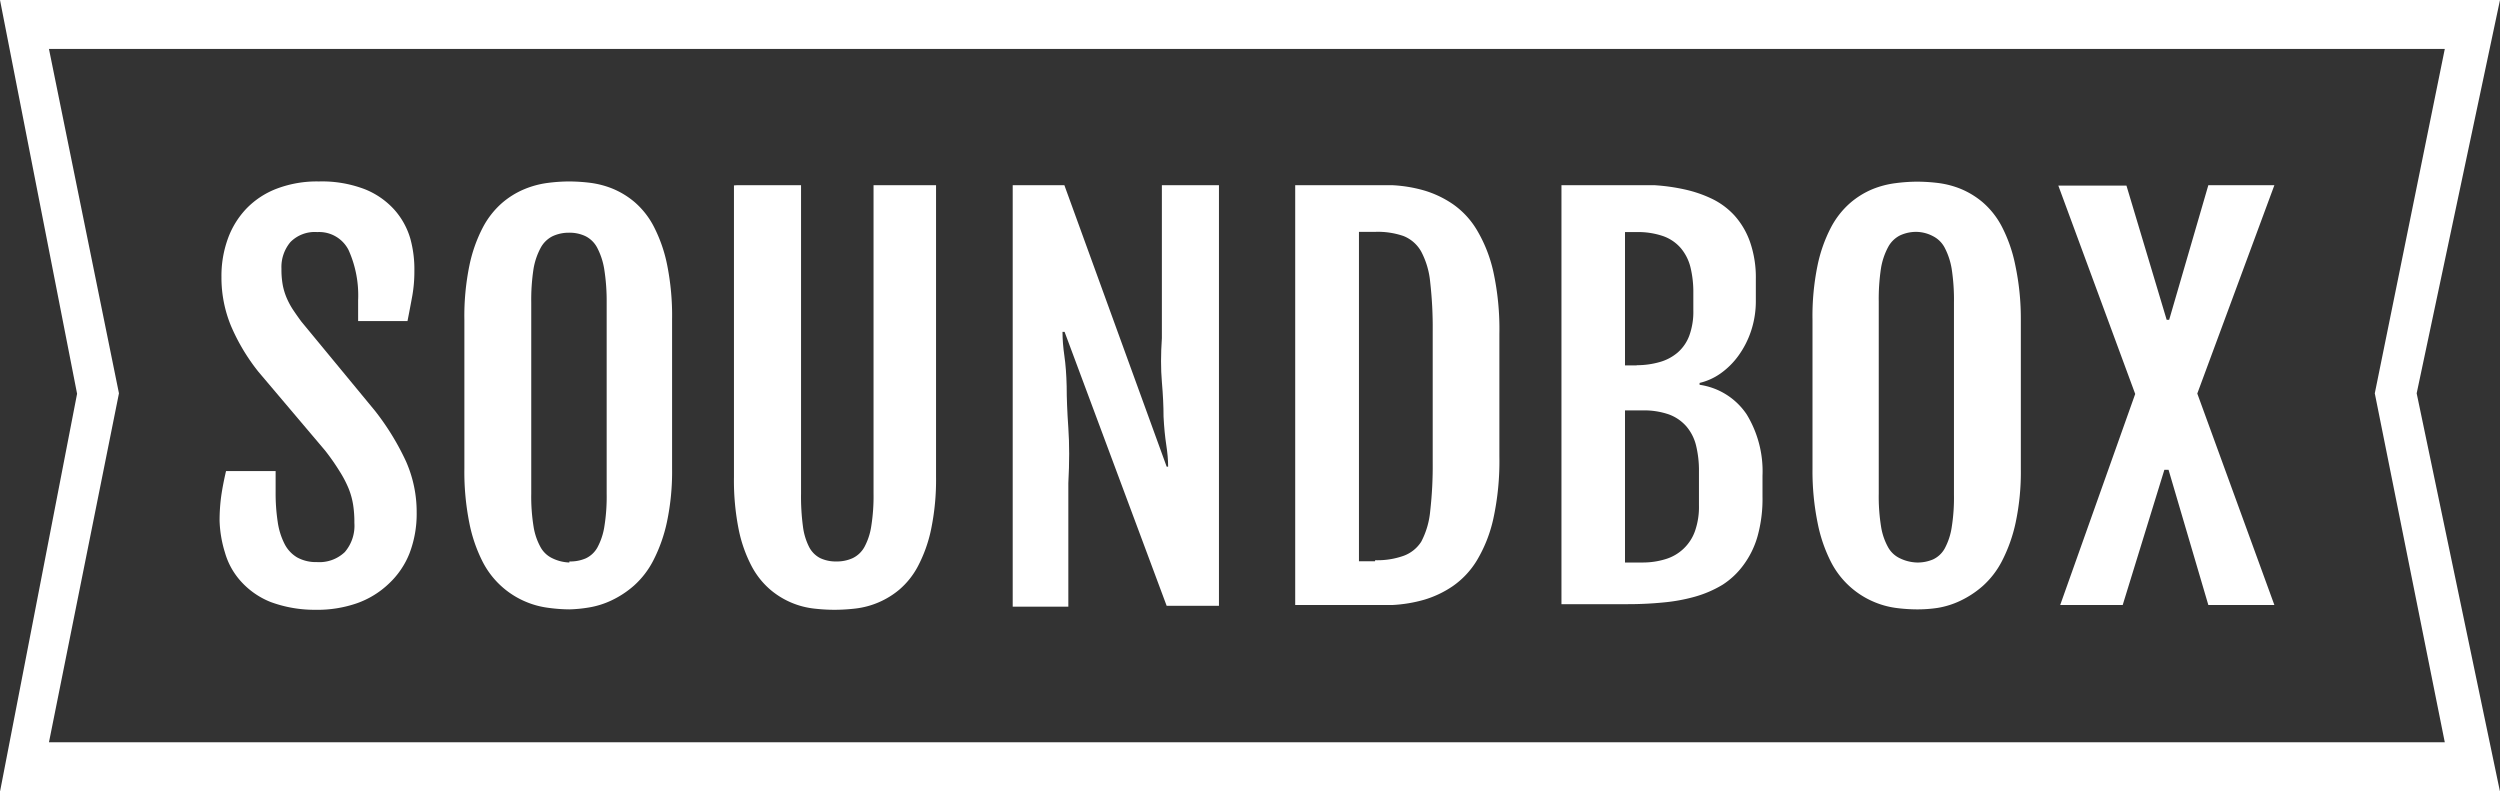 <svg id="HOME" xmlns="http://www.w3.org/2000/svg" viewBox="0 0 120 37.98"><rect x="0" y="0" width="120" height="37.98" fill="#333333" stroke="none"/><defs><style>.cls-1{fill:#fff;}</style></defs><title>logos</title><g id="LOGO"><path class="cls-1" d="M10.54,25a8.69,8.69,0,0,1,.08-1.2q0.08-.55.23-1.19h2.38v1a9.19,9.19,0,0,0,.1,1.44,3.38,3.38,0,0,0,.33,1.06,1.58,1.58,0,0,0,.61.65,1.87,1.87,0,0,0,.94.22,1.77,1.77,0,0,0,1.34-.48,1.94,1.94,0,0,0,.46-1.4,5.38,5.38,0,0,0-.06-0.87,3.62,3.62,0,0,0-.22-0.79,5.37,5.37,0,0,0-.43-0.82,10.74,10.74,0,0,0-.7-1L12.4,17.84a9.52,9.52,0,0,1-1.31-2.19,6.06,6.06,0,0,1-.46-2.36,5.23,5.23,0,0,1,.31-1.84,4.12,4.12,0,0,1,.9-1.45,4,4,0,0,1,1.46-.95,5.41,5.41,0,0,1,2-.34,5.73,5.73,0,0,1,2.23.38,3.81,3.81,0,0,1,1.42,1,3.6,3.6,0,0,1,.75,1.38A5.53,5.53,0,0,1,19.89,13a6.68,6.68,0,0,1-.1,1.2q-0.1.55-.23,1.21H17.19v-1A5.3,5.3,0,0,0,16.73,12a1.58,1.58,0,0,0-1.5-.86,1.64,1.64,0,0,0-1.29.48,1.86,1.86,0,0,0-.43,1.28,4.14,4.14,0,0,0,.06.77,3,3,0,0,0,.19.63,3.68,3.68,0,0,0,.3.56q0.18,0.27.4,0.57L18,19.72a12.29,12.29,0,0,1,1.49,2.43A6,6,0,0,1,20,24.61a5.29,5.29,0,0,1-.34,1.94,4,4,0,0,1-1,1.47,4.27,4.27,0,0,1-1.51.93,5.77,5.77,0,0,1-2,.32A6.1,6.1,0,0,1,13,28.9a3.81,3.81,0,0,1-1.44-1,3.46,3.46,0,0,1-.76-1.37A5.71,5.71,0,0,1,10.54,25Z"/><path class="cls-1" d="M27.33,29.25a7.87,7.87,0,0,1-1.05-.08,4.09,4.09,0,0,1-1.12-.32,4.11,4.11,0,0,1-2-1.9,7.14,7.14,0,0,1-.63-1.84,12.49,12.49,0,0,1-.24-2.61V15.36a12.09,12.09,0,0,1,.24-2.61,7,7,0,0,1,.64-1.82,4.08,4.08,0,0,1,.92-1.18,4,4,0,0,1,1.08-.67,4.4,4.4,0,0,1,1.12-.3,8.16,8.16,0,0,1,1-.07,8.57,8.57,0,0,1,1,.06,4.35,4.35,0,0,1,1.1.28,4,4,0,0,1,1.07.65,3.94,3.94,0,0,1,.92,1.17,7,7,0,0,1,.64,1.83,12.39,12.39,0,0,1,.24,2.64v7.15a11.68,11.68,0,0,1-.25,2.58,7.39,7.39,0,0,1-.65,1.83,4.18,4.18,0,0,1-.93,1.21,4.61,4.61,0,0,1-1.08.71,4.06,4.06,0,0,1-1.09.34A6.58,6.58,0,0,1,27.33,29.25Zm0-2.3a1.88,1.88,0,0,0,.79-0.15,1.24,1.24,0,0,0,.56-0.53,3.12,3.12,0,0,0,.33-1,9,9,0,0,0,.11-1.57V14.52A9.75,9.75,0,0,0,29,12.9a3.37,3.37,0,0,0-.33-1,1.29,1.29,0,0,0-.56-0.56,1.76,1.76,0,0,0-.79-0.17,1.83,1.83,0,0,0-.8.17,1.32,1.32,0,0,0-.57.56,3.26,3.26,0,0,0-.34,1,9.75,9.75,0,0,0-.11,1.62V23.7a9,9,0,0,0,.11,1.57,3,3,0,0,0,.34,1,1.26,1.26,0,0,0,.57.53A2,2,0,0,0,27.33,27Z"/><path class="cls-1" d="M35.37,8.89h3.08v14.8a10.83,10.83,0,0,0,.09,1.57,3,3,0,0,0,.3,1,1.24,1.24,0,0,0,.53.53,1.74,1.74,0,0,0,.77.16,1.82,1.82,0,0,0,.79-0.16,1.28,1.28,0,0,0,.56-0.53,3.05,3.05,0,0,0,.33-1,9.14,9.14,0,0,0,.11-1.57V8.89h3v14a11.69,11.69,0,0,1-.24,2.53,6.72,6.72,0,0,1-.63,1.76,3.81,3.81,0,0,1-.89,1.12,4,4,0,0,1-2.11.91,8.84,8.84,0,0,1-1,.06,8.68,8.68,0,0,1-1-.06,3.92,3.92,0,0,1-2.09-.91,3.86,3.86,0,0,1-.89-1.12,6.59,6.59,0,0,1-.62-1.75,12,12,0,0,1-.23-2.53v-14Z"/><path class="cls-1" d="M48.61,8.89h2.48L56,22.4h0.07q0-.47-0.09-1.05T55.85,20q0-.74-0.08-1.67t0-2.1V8.89h2.74V29.08H56L51.1,15.93H51q0,0.53.09,1.15t0.11,1.46q0,0.84.08,2t0,2.65v5.93H48.61V8.89Z"/><path class="cls-1" d="M62.17,8.89h3.18q0.72,0,1.49,0a6.75,6.75,0,0,1,1.51.25,4.9,4.9,0,0,1,1.39.66,4,4,0,0,1,1.15,1.24,6.79,6.79,0,0,1,.79,2,12.94,12.94,0,0,1,.29,3v5.86a13,13,0,0,1-.29,3,6.7,6.7,0,0,1-.79,2,4.06,4.06,0,0,1-1.15,1.23,4.9,4.9,0,0,1-1.39.66,6.75,6.75,0,0,1-1.51.25q-0.77,0-1.49,0H62.17V8.89Zm3.84,18a3.75,3.75,0,0,0,1.36-.21A1.69,1.69,0,0,0,68.22,26a3.92,3.92,0,0,0,.43-1.47,19.14,19.14,0,0,0,.12-2.35V15.9a19.14,19.14,0,0,0-.12-2.35,3.92,3.92,0,0,0-.43-1.47,1.69,1.69,0,0,0-.85-0.75A3.75,3.75,0,0,0,66,11.13H65.23V26.94H66Z"/><path class="cls-1" d="M74.95,8.89H78q0.69,0,1.42,0a9.47,9.47,0,0,1,1.43.2,6,6,0,0,1,1.32.45,3.58,3.58,0,0,1,1.09.81,3.77,3.77,0,0,1,.74,1.26,5.2,5.2,0,0,1,.28,1.8v1a4.54,4.54,0,0,1-.23,1.48,4.38,4.38,0,0,1-.61,1.19,3.68,3.68,0,0,1-.86.85,2.88,2.88,0,0,1-1,.45v0.09a3.28,3.28,0,0,1,2.26,1.42,5.24,5.24,0,0,1,.76,2.95v1a6.69,6.69,0,0,1-.24,1.91,4.28,4.28,0,0,1-.68,1.38,3.75,3.75,0,0,1-1,.94,5.4,5.4,0,0,1-1.32.57,8.43,8.43,0,0,1-1.54.28q-0.82.08-1.68,0.08H74.95V8.89Zm3.59,8.64a4,4,0,0,0,1.12-.15,2.27,2.27,0,0,0,.87-0.46,2,2,0,0,0,.56-0.82,3.35,3.35,0,0,0,.19-1.21V14.07a5,5,0,0,0-.14-1.25,2.27,2.27,0,0,0-.47-0.92,2,2,0,0,0-.85-0.57,3.71,3.71,0,0,0-1.28-.19H78v6.4h0.59ZM78.82,27a3.68,3.68,0,0,0,1.12-.16,2.15,2.15,0,0,0,1.42-1.35,3.5,3.5,0,0,0,.19-1.23V22.64a5.06,5.06,0,0,0-.14-1.26,2.22,2.22,0,0,0-.47-0.92,2.05,2.05,0,0,0-.84-0.57,3.65,3.65,0,0,0-1.28-.19H78V27h0.87Z"/><path class="cls-1" d="M92,29.25A7.87,7.87,0,0,1,91,29.18a4.09,4.09,0,0,1-1.12-.32,4.11,4.11,0,0,1-2-1.9,7.14,7.14,0,0,1-.63-1.84A12.49,12.49,0,0,1,87,22.51V15.36a12.09,12.09,0,0,1,.24-2.61,7,7,0,0,1,.64-1.82,4.08,4.08,0,0,1,.92-1.18,4,4,0,0,1,1.08-.67A4.4,4.4,0,0,1,91,8.79a8.16,8.16,0,0,1,1-.07,8.57,8.57,0,0,1,1,.06,4.35,4.35,0,0,1,1.1.28,4,4,0,0,1,1.07.65,3.94,3.94,0,0,1,.92,1.17,7,7,0,0,1,.64,1.83A12.39,12.39,0,0,1,97,15.36v7.15a11.68,11.68,0,0,1-.25,2.58,7.39,7.39,0,0,1-.65,1.83,4.18,4.18,0,0,1-.93,1.21,4.61,4.61,0,0,1-1.08.71,4.06,4.06,0,0,1-1.09.34A6.58,6.58,0,0,1,92,29.25ZM92,27a1.88,1.88,0,0,0,.79-0.15,1.24,1.24,0,0,0,.56-0.53,3.12,3.12,0,0,0,.33-1,9,9,0,0,0,.11-1.57V14.52a9.75,9.75,0,0,0-.11-1.62,3.37,3.37,0,0,0-.33-1,1.29,1.29,0,0,0-.56-0.56A1.76,1.76,0,0,0,92,11.13a1.83,1.83,0,0,0-.8.17,1.32,1.32,0,0,0-.57.56,3.26,3.26,0,0,0-.34,1,9.75,9.75,0,0,0-.11,1.62V23.7a9,9,0,0,0,.11,1.57,3,3,0,0,0,.34,1,1.26,1.26,0,0,0,.57.53A2,2,0,0,0,92,27Z"/><path class="cls-1" d="M102.49,18.91l-3.69-10h3.27L104,15.35h0.12L106,8.89h3.17l-3.7,10,3.7,10.15H106l-1.91-6.49h-0.2l-2,6.49h-3Z"/><path class="cls-1" d="M120,38H0l3.7-19.1L0,0H120l-4,18.88ZM2.35,35.63h115l-3.36-16.75,3.36-16.53H2.35L5.71,18.88Z"/></g></svg>